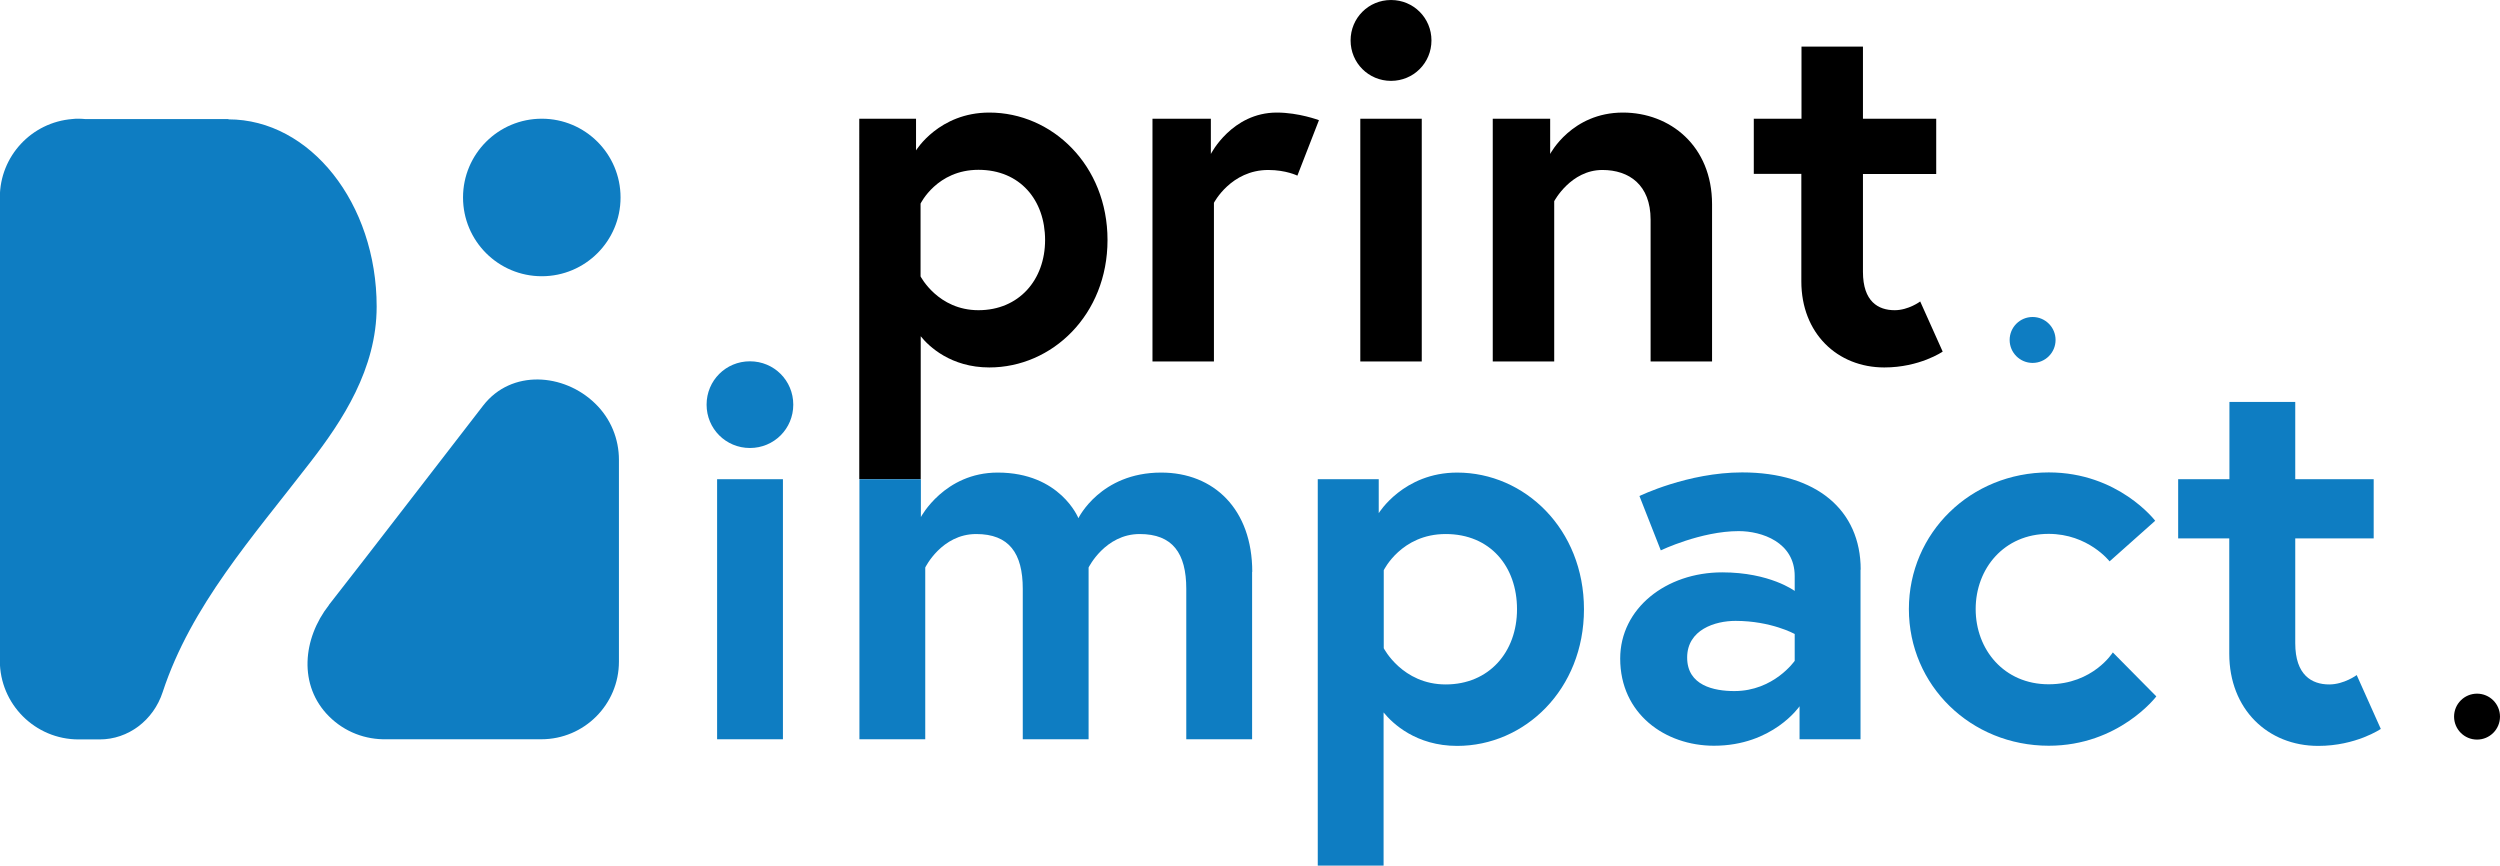 <?xml version="1.0" encoding="UTF-8"?>
<svg id="Layer_1" data-name="Layer 1" xmlns="http://www.w3.org/2000/svg" width="54.53mm" height="18.88mm" viewBox="0 0 154.58 53.52">
  <path d="M20.34,37.41c-1.63,2.08-1.9,4.98,0,6.88.98.98,2.27,1.45,3.56,1.42h0s9.57,0,9.57,0c2.65,0,4.8-2.15,4.8-4.8v-12.48c0-1.27-.49-2.54-1.48-3.49-1.92-1.86-5.16-2.12-6.91.13-2.39,3.08-7.1,9.22-9.54,12.33Z" fill="#0e7dc2"/>
  <circle cx="33.5" cy="12.21" r="4.87" fill="#0e7dc2"/>
  <path d="M14.13,7.36H5.25c-.13-.01-.26-.02-.39-.02s-.26,0-.39.02c-2.51.2-4.48,2.29-4.48,4.85v28.64c0,2.69,2.18,4.87,4.87,4.87,0,0,0,0,0,0s0,0,0,0h1.3c1.77,0,3.33-1.18,3.9-2.93,1.76-5.35,5.56-9.58,9.12-14.2,1.99-2.57,4.11-5.78,4.11-9.63,0-6.39-4.11-11.58-9.17-11.58Z" fill="#0e7dc2"/>
  <path d="M46.37,22.34c1.49,0,2.68,1.19,2.68,2.68s-1.19,2.68-2.68,2.68-2.68-1.19-2.68-2.68,1.19-2.68,2.68-2.68Z" fill="#0e7dc2"/>
  <rect x="44.34" y="29.63" width="4.07" height="16.08" fill="#0e7dc2"/>
  <circle cx="125.68" cy="21.02" r="1.42" fill="#0e7dc2"/>
  <circle cx="153.16" cy="44.31" r="1.42"/>
  <path d="M77.42,35.36v10.35h-4.07v-9.3c0-2.21-.85-3.39-2.88-3.39-2.14,0-3.16,2.07-3.16,2.07v10.62h-4.07v-9.3c0-2.21-.85-3.39-2.88-3.39-2.14,0-3.15,2.07-3.15,2.07v10.62h-4.07v-16.08h3.8v2.34s1.46-2.75,4.75-2.75c3.87,0,4.99,2.82,4.99,2.82,0,0,1.36-2.82,5.12-2.82,3.26,0,5.63,2.27,5.63,6.14Z" fill="#0e7dc2"/>
  <path d="M85.25,29.63v2.1s1.53-2.51,4.85-2.51c4.17,0,7.84,3.49,7.84,8.45s-3.66,8.45-7.84,8.45c-2.54,0-4-1.39-4.55-2.07v9.47h-4.07v-23.89h3.77ZM85.56,40.08s1.15,2.24,3.83,2.24,4.41-2,4.41-4.65-1.66-4.65-4.41-4.65-3.83,2.24-3.83,2.24v4.82Z" fill="#0e7dc2"/>
  <path d="M115.04,35.23v10.48h-3.77v-2.04s-1.66,2.44-5.29,2.44c-3.02,0-5.8-1.97-5.8-5.39,0-3.09,2.82-5.33,6.31-5.33,2.95,0,4.48,1.15,4.48,1.15v-.92c0-2.1-2.04-2.78-3.46-2.78-2.34,0-4.82,1.19-4.82,1.19l-1.32-3.36s2.99-1.46,6.35-1.46c4.61,0,7.33,2.34,7.33,6.01ZM110.97,40.86v-1.66s-1.46-.81-3.66-.81c-1.26,0-2.99.54-2.99,2.27s1.66,2.07,2.92,2.07c2.44,0,3.73-1.87,3.73-1.87Z" fill="#0e7dc2"/>
  <path d="M130.65,40.35l2.68,2.71s-2.31,3.05-6.65,3.05c-4.82,0-8.65-3.73-8.65-8.45s3.83-8.45,8.65-8.45c4.31,0,6.58,2.99,6.58,2.99l-2.82,2.51s-1.32-1.7-3.77-1.7c-2.75,0-4.51,2.14-4.51,4.65s1.76,4.65,4.51,4.65,3.97-1.97,3.97-1.97Z" fill="#0e7dc2"/>
  <path d="M134.69,29.63h3.16v-4.78h4.07v4.78h4.85v3.66h-4.85v6.48c0,1.97,1.02,2.55,2.1,2.55.92,0,1.7-.58,1.7-.58l1.49,3.33s-1.53,1.05-3.87,1.05c-3.12,0-5.5-2.27-5.5-5.7v-7.13h-3.16v-3.66Z" fill="#0e7dc2"/>
  <path d="M56.64,7.34v1.96s1.42-2.34,4.53-2.34c3.89,0,7.31,3.26,7.31,7.88s-3.42,7.88-7.31,7.88c-2.37,0-3.74-1.3-4.24-1.93v8.83h-3.8V7.34h3.51ZM56.92,17.09s1.08,2.09,3.58,2.09,4.12-1.87,4.12-4.34-1.55-4.34-4.12-4.34-3.58,2.09-3.58,2.09v4.5Z"/>
  <path d="M81.55,7.44l-1.33,3.42s-.7-.35-1.8-.35c-2.31,0-3.36,2.03-3.36,2.03v9.81h-3.8V7.34h3.61v2.18s1.3-2.56,4.08-2.56c1.36,0,2.6.47,2.6.47Z"/>
  <path d="M86.01,0c1.39,0,2.5,1.11,2.5,2.5s-1.11,2.5-2.5,2.5-2.5-1.11-2.5-2.5,1.11-2.5,2.5-2.5ZM84.11,7.34h3.8v15.01h-3.8V7.34Z"/>
  <path d="M105.86,12.63v9.72h-3.8v-8.77c0-2.15-1.33-3.07-2.98-3.07-1.96,0-2.98,1.93-2.98,1.93v9.91h-3.8V7.34h3.55v2.18s1.33-2.56,4.5-2.56c2.91,0,5.51,2.06,5.51,5.67Z"/>
  <path d="M108.45,7.34h2.94V2.88h3.8v4.46h4.53v3.42h-4.53v6.05c0,1.84.95,2.37,1.96,2.37.86,0,1.58-.54,1.58-.54l1.39,3.1s-1.42.98-3.61.98c-2.91,0-5.13-2.12-5.13-5.32v-6.65h-2.94v-3.42Z"/>
</svg>